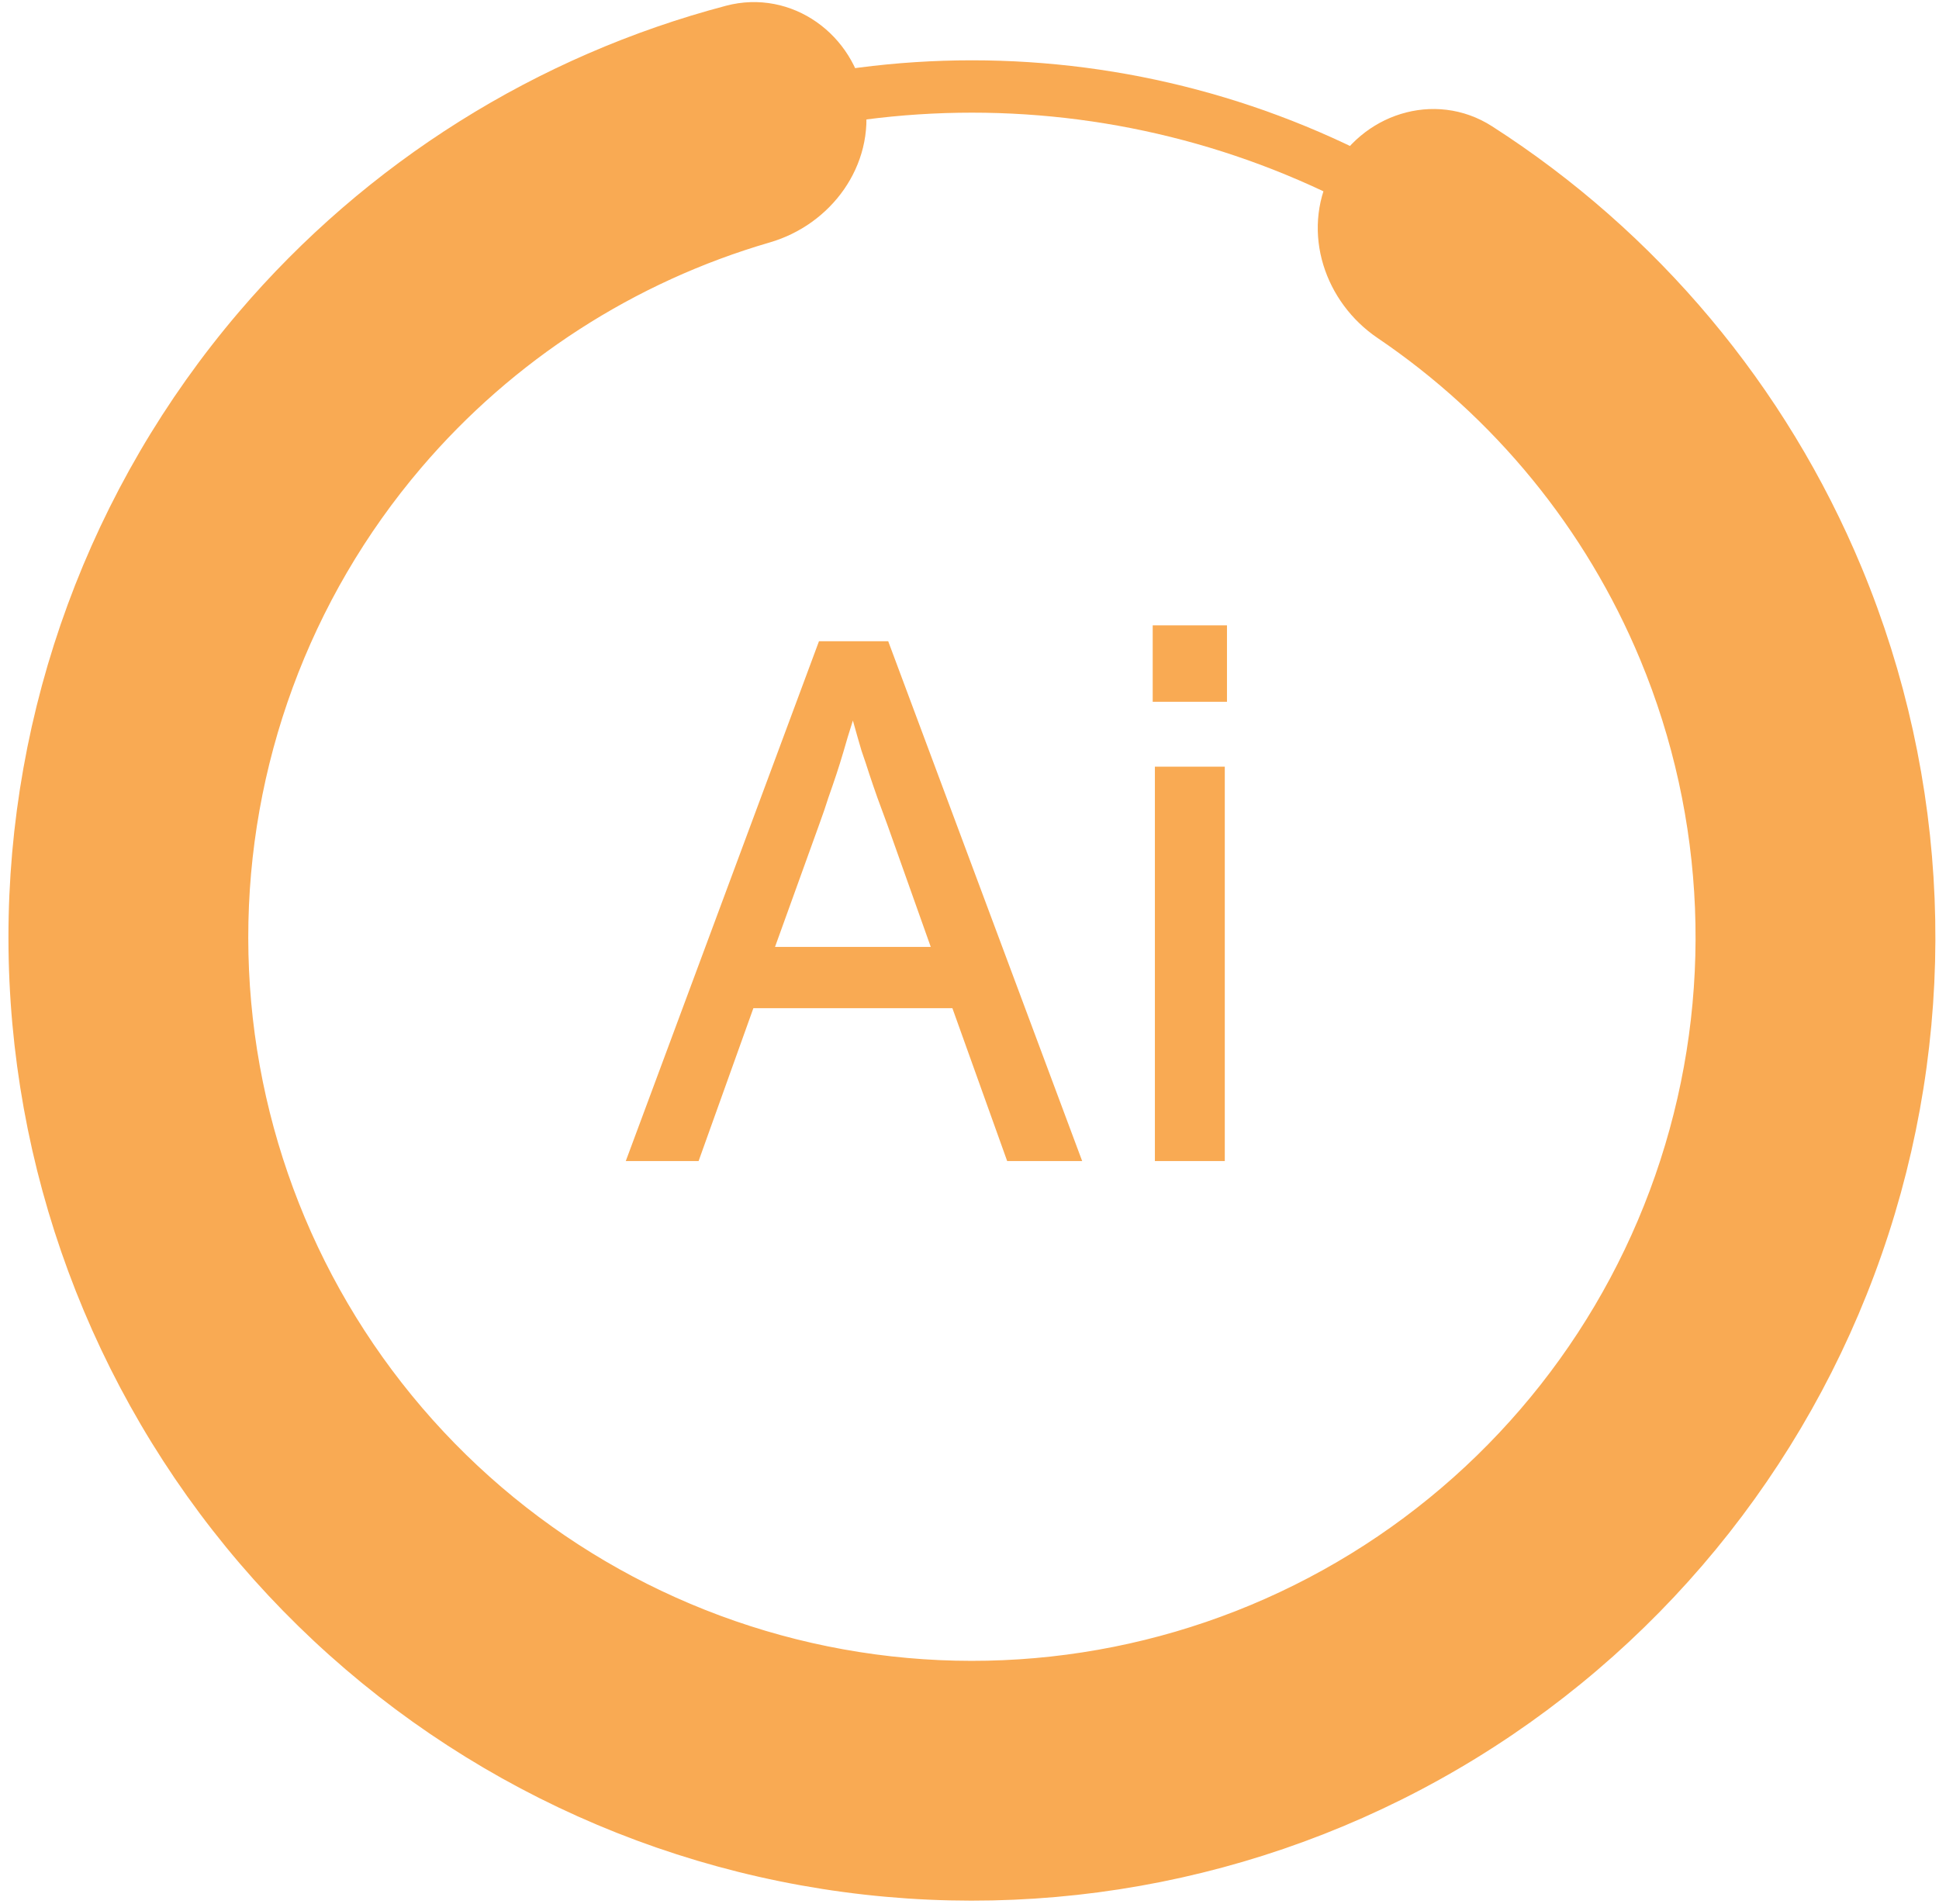 <svg width="56" height="55" viewBox="0 0 56 55" fill="none" xmlns="http://www.w3.org/2000/svg">
<path d="M31.254 33.534H29.088L27.506 29.119H21.758L20.176 33.534H18.073L23.653 18.52H25.652L31.254 33.534ZM22.383 27.349H26.881L25.631 23.83C25.52 23.525 25.423 23.261 25.34 23.039C25.257 22.803 25.18 22.581 25.111 22.372C25.041 22.15 24.965 21.921 24.882 21.685C24.812 21.449 24.729 21.158 24.632 20.811C24.521 21.158 24.431 21.456 24.361 21.706C24.292 21.942 24.222 22.164 24.153 22.372C24.084 22.581 24.007 22.803 23.924 23.039C23.855 23.261 23.764 23.525 23.653 23.83L22.383 27.349ZM35.373 22.143V33.534H33.354V22.143H35.373ZM35.436 18.062V20.269H33.291V18.062H35.436Z" fill="#F9AA53"/>
<circle cx="28.071" cy="27.069" r="24.571" stroke="#F9AA53" stroke-width="1.512"/>
<path d="M39.108 5.351C39.786 4.018 41.425 3.476 42.683 4.283C47.31 7.25 50.944 11.57 53.069 16.685C55.541 22.638 55.809 29.277 53.823 35.409C51.837 41.541 47.729 46.763 42.237 50.136C36.745 53.51 30.229 54.812 23.862 53.81C17.495 52.809 11.694 49.568 7.503 44.671C3.313 39.774 1.007 33.542 1 27.097C0.994 20.652 3.287 14.415 7.468 9.51C11.061 5.294 15.846 2.299 21.161 0.897C22.606 0.515 23.999 1.534 24.234 3.011C24.47 4.487 23.456 5.858 22.021 6.276C17.978 7.452 14.345 9.788 11.588 13.022C8.244 16.946 6.409 21.935 6.414 27.092C6.419 32.248 8.264 37.233 11.617 41.151C14.969 45.068 19.61 47.661 24.704 48.462C29.797 49.264 35.01 48.222 39.404 45.523C43.797 42.824 47.084 38.647 48.672 33.741C50.261 28.835 50.047 23.524 48.069 18.762C46.439 14.838 43.699 11.499 40.212 9.138C38.974 8.3 38.431 6.684 39.108 5.351Z" fill="#F9AA53" stroke="#F9AA53" stroke-width="1.512"/>
</svg>
